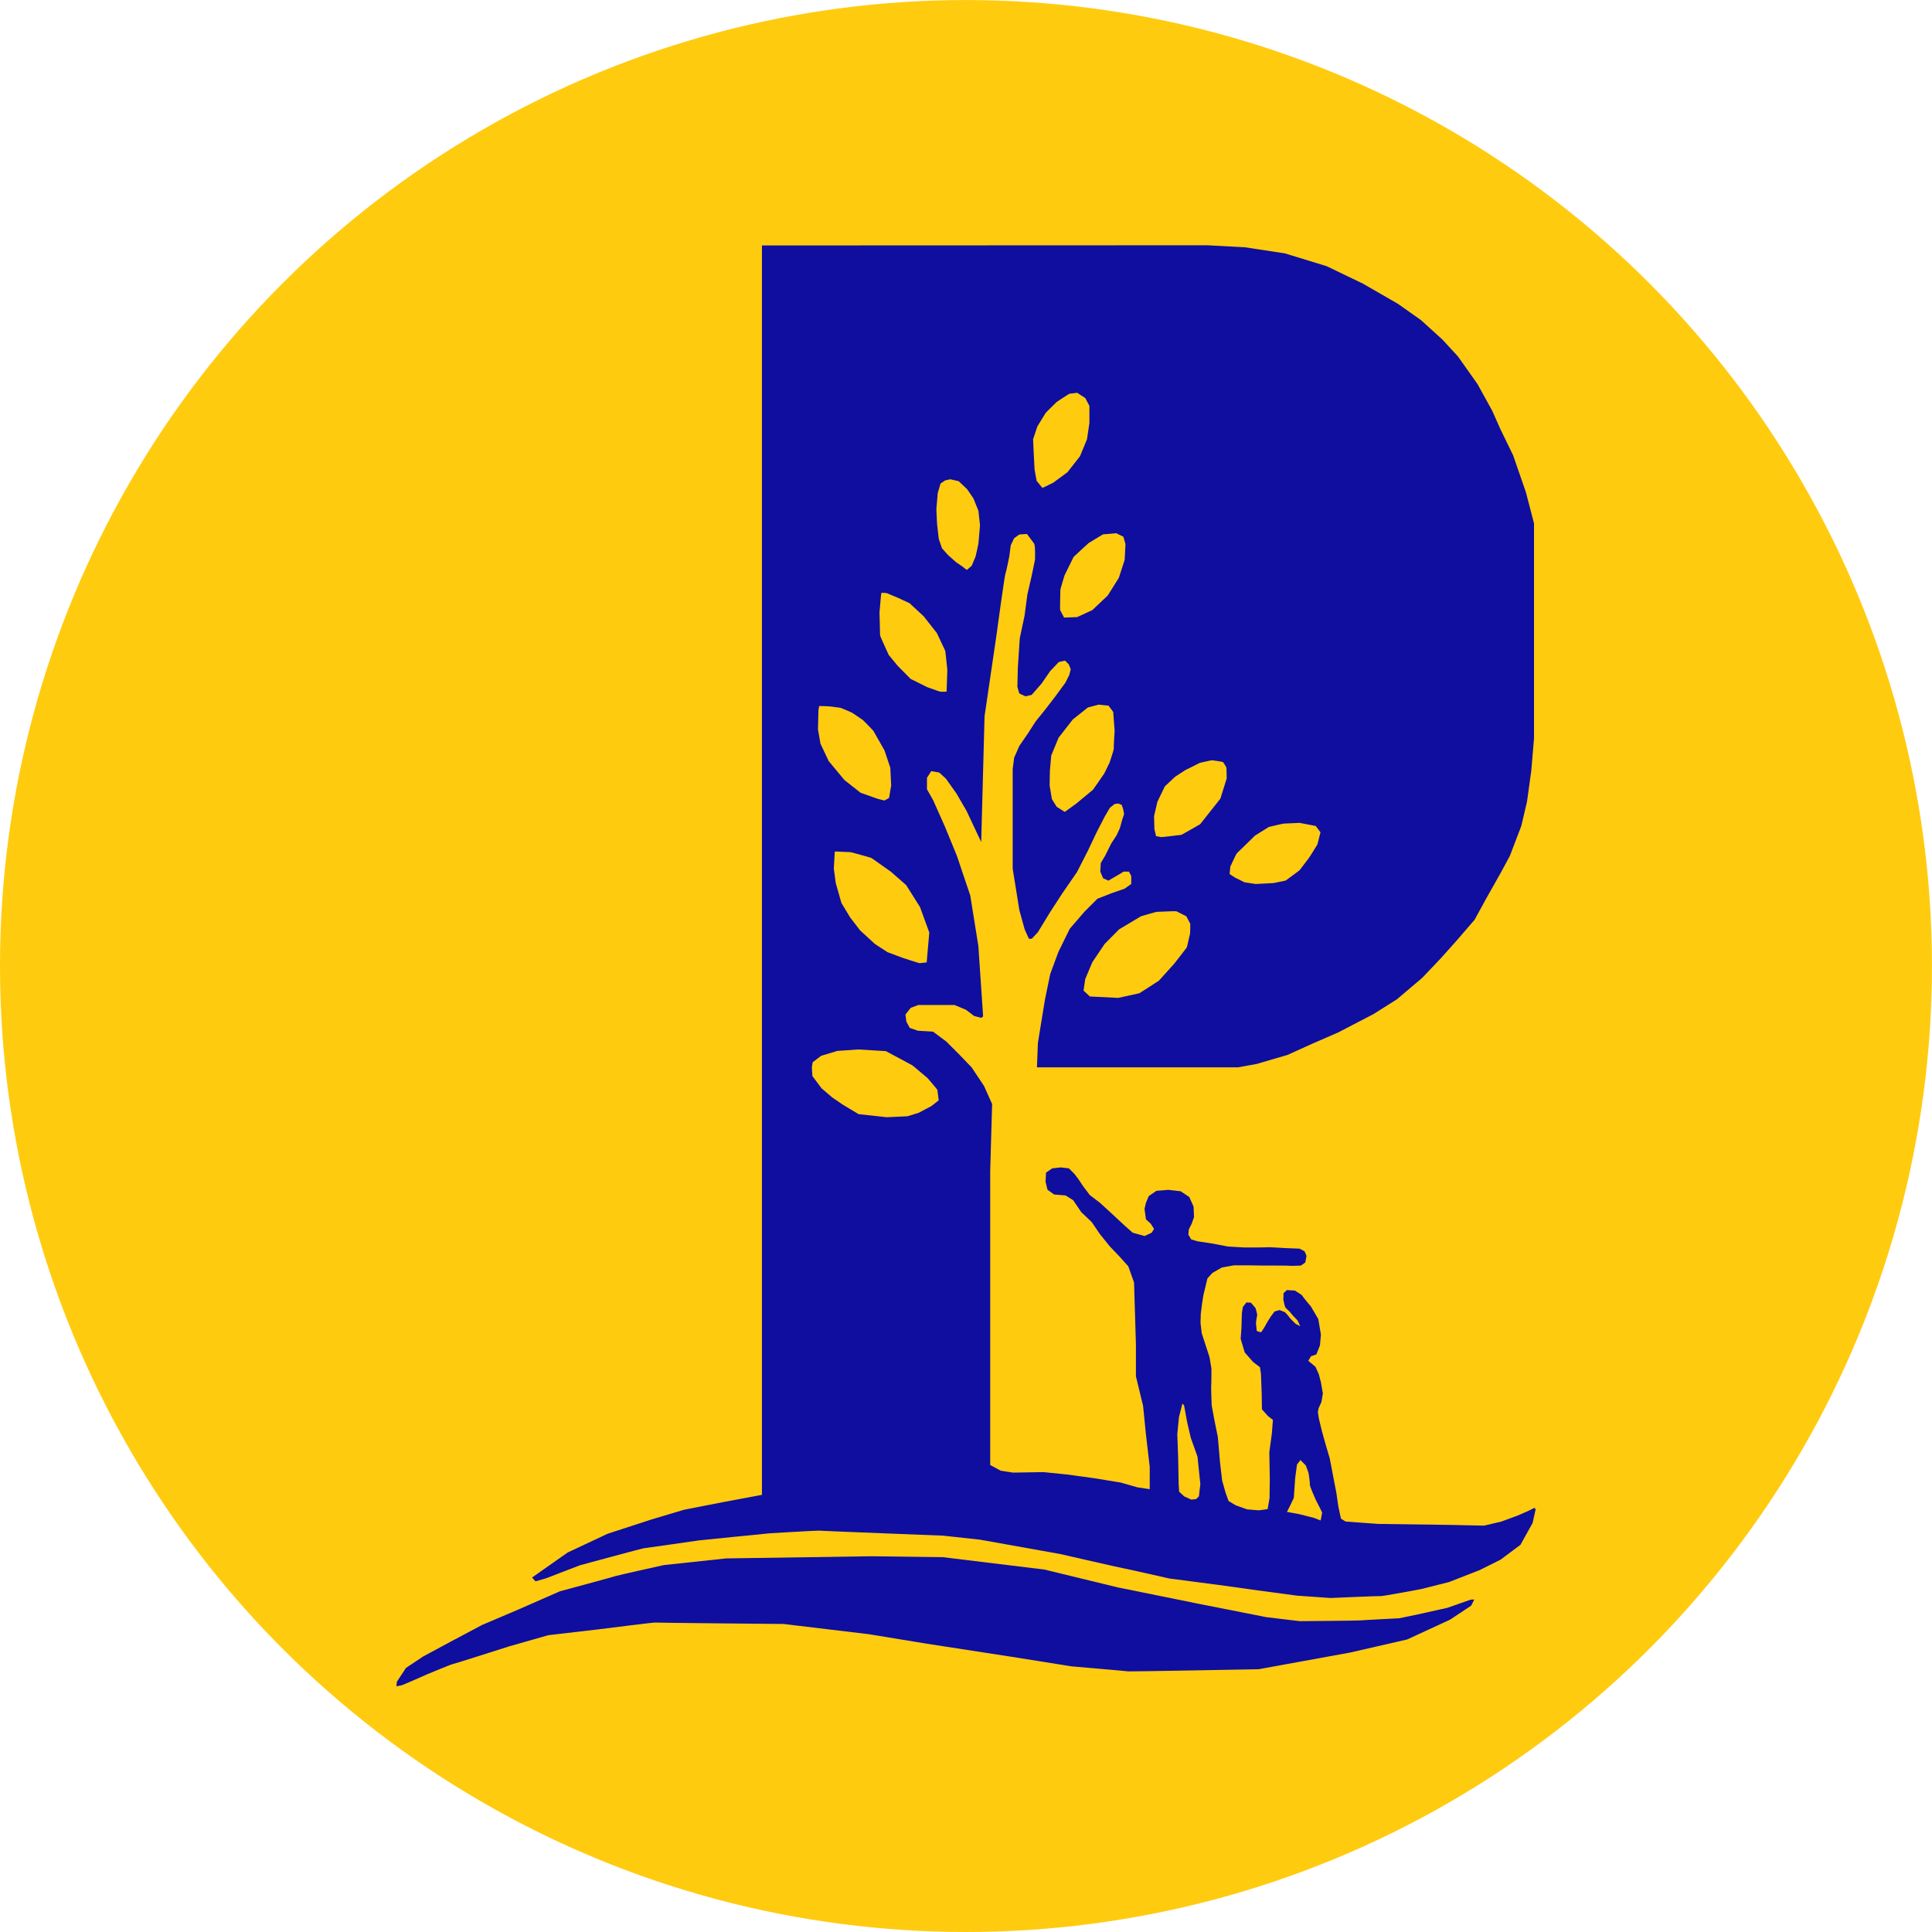 <?xml version="1.0" encoding="UTF-8" standalone="no"?>
<!-- Created with Inkscape (http://www.inkscape.org/) -->

<svg
   xmlns:dc="http://purl.org/dc/elements/1.1/"
   xmlns:cc="http://creativecommons.org/ns#"
   xmlns:rdf="http://www.w3.org/1999/02/22-rdf-syntax-ns#"
   xmlns:svg="http://www.w3.org/2000/svg"
   xmlns="http://www.w3.org/2000/svg"
   xmlns:sodipodi="http://sodipodi.sourceforge.net/DTD/sodipodi-0.dtd"
   xmlns:inkscape="http://www.inkscape.org/namespaces/inkscape"
   width="47.439mm"
   height="47.439mm"
   viewBox="0 0 47.439 47.439"
   version="1.1"
   id="svg8"
   inkscape:version="0.92.2 5c3e80d, 2017-08-06"
   sodipodi:docname="p.svg">
  <defs
     id="defs2" />
  <sodipodi:namedview
     id="base"
     pagecolor="#ffffff"
     bordercolor="#666666"
     borderopacity="1.0"
     inkscape:pageopacity="0.0"
     inkscape:pageshadow="2"
     inkscape:zoom="4"
     inkscape:cx="48.424325"
     inkscape:cy="101.68823"
     inkscape:document-units="mm"
     inkscape:current-layer="layer2"
     showgrid="false"
     inkscape:window-width="1920"
     inkscape:window-height="1030"
     inkscape:window-x="0"
     inkscape:window-y="27"
     inkscape:window-maximized="1"
     fit-margin-top="0"
     fit-margin-left="0"
     fit-margin-right="0"
     fit-margin-bottom="0" />
  <g
     inkscape:groupmode="layer"
     id="layer3"
     inkscape:label="circle"
     transform="translate(7.871,4.285)">
    <circle
       style="display:inline;fill:#ffcb0f;fill-opacity:1;stroke:none;stroke-width:1.613;stroke-opacity:0.988"
       id="path17"
       cx="15.848"
       cy="19.435"
       r="23.719" />
  </g>
  <g
     inkscape:groupmode="layer"
     id="layer2"
     inkscape:label="p"
     style="display:inline"
     transform="translate(-75.336,-119.198)">
    <g
       id="g13"
       transform="translate(1.665,-1.086)">
      <path
         inkscape:connector-curvature="0"
         id="path3714"
         d="m 92.38,126.311 v 30.678 l -0.945,0.177 -0.968,0.189 -0.791,0.236 -1.087,0.354 -0.98,0.46 -0.874,0.614 0.085,0.094 0.263,-0.076 c 0,0 0.813,-0.315 0.836,-0.321 0.023,-0.006 1.532,-0.415 1.555,-0.415 0.023,0 1.357,-0.193 1.357,-0.193 0,0 1.731,-0.176 1.754,-0.176 0.023,0 1.163,-0.07 1.193,-0.064 0.029,0.006 3.051,0.123 3.051,0.123 l 0.906,0.099 1.964,0.351 c 0,0 1.532,0.351 1.555,0.351 0.023,0 1.128,0.251 1.128,0.251 l 1.21,0.158 0.965,0.134 0.959,0.129 0.824,0.058 c 0,0 1.204,-0.053 1.239,-0.047 0.035,0.006 0.977,-0.17 0.977,-0.17 l 0.696,-0.175 0.752,-0.294 0.513,-0.256 0.488,-0.364 0.298,-0.537 0.074,-0.331 -0.025,-0.041 -0.149,0.074 -0.265,0.116 -0.405,0.149 -0.422,0.099 -0.785,-0.017 -1.811,-0.025 -0.802,-0.058 -0.116,-0.071 -0.065,-0.304 -0.046,-0.321 -0.082,-0.427 -0.082,-0.427 -0.1,-0.339 -0.093,-0.333 -0.076,-0.316 -0.023,-0.152 0.018,-0.093 0.07,-0.152 0.035,-0.211 -0.047,-0.269 -0.053,-0.205 -0.082,-0.181 -0.176,-0.146 0.065,-0.111 0.134,-0.047 0.088,-0.222 0.023,-0.263 -0.064,-0.38 -0.181,-0.31 c 0,0 -0.204,-0.24 -0.21,-0.263 -0.006,-0.023 -0.187,-0.129 -0.187,-0.129 l -0.193,-0.012 -0.082,0.076 -0.006,0.158 c 0,0 0.035,0.164 0.047,0.187 0.012,0.023 0.111,0.111 0.111,0.111 l 0.076,0.093 0.117,0.122 0.064,0.141 -0.111,-0.058 c 0,0 -0.146,-0.14 -0.158,-0.164 -0.012,-0.023 -0.105,-0.123 -0.105,-0.123 l -0.134,-0.052 -0.122,0.035 -0.088,0.117 -0.082,0.129 -0.082,0.146 -0.076,0.117 c 0,0 -0.111,-0.017 -0.111,-0.041 0,-0.023 -0.018,-0.181 -0.018,-0.181 0,0 0.018,-0.164 0.029,-0.187 0.012,-0.023 -0.041,-0.187 -0.041,-0.187 l -0.111,-0.129 -0.111,-0.006 -0.088,0.111 -0.023,0.152 -0.012,0.374 -0.018,0.257 0.099,0.333 0.205,0.234 0.17,0.129 0.024,0.163 0.018,0.491 0.006,0.38 0.152,0.17 0.117,0.088 -0.024,0.321 -0.064,0.48 0.012,0.637 -0.006,0.48 -0.047,0.275 -0.216,0.029 -0.287,-0.023 -0.281,-0.1 -0.175,-0.105 -0.076,-0.211 -0.082,-0.292 -0.052,-0.444 -0.053,-0.62 -0.088,-0.433 -0.064,-0.35 c 0,0 -0.018,-0.45 -0.012,-0.48 0.006,-0.029 0.006,-0.421 0.006,-0.421 l -0.047,-0.281 -0.099,-0.304 -0.093,-0.286 -0.029,-0.252 0.006,-0.216 0.029,-0.234 c 0,0 0.029,-0.204 0.035,-0.228 0.006,-0.023 0.1,-0.415 0.1,-0.415 l 0.122,-0.134 0.234,-0.134 0.298,-0.053 h 0.321 l 0.392,0.006 h 0.234 c 0.023,0 0.392,-2.6e-4 0.421,0.006 0.029,0.006 0.275,-0.006 0.275,-0.006 l 0.105,-0.076 c 0,0 0.024,-0.123 0.029,-0.146 0.006,-0.023 -0.047,-0.129 -0.047,-0.129 l -0.122,-0.064 -0.316,-0.012 -0.404,-0.023 -0.292,0.006 h -0.345 l -0.397,-0.023 -0.404,-0.076 -0.351,-0.053 -0.152,-0.046 -0.07,-0.117 0.012,-0.129 0.07,-0.14 0.058,-0.164 -0.012,-0.257 -0.105,-0.234 -0.211,-0.141 -0.304,-0.035 -0.292,0.024 -0.187,0.128 -0.07,0.164 -0.035,0.152 0.035,0.257 0.117,0.105 0.082,0.129 -0.058,0.093 -0.175,0.082 -0.292,-0.082 -0.199,-0.176 -0.327,-0.304 -0.281,-0.257 -0.246,-0.187 -0.175,-0.234 -0.093,-0.141 -0.105,-0.14 -0.14,-0.141 -0.199,-0.023 -0.21,0.023 -0.152,0.105 -0.012,0.222 0.047,0.198 0.163,0.117 0.281,0.023 0.187,0.117 0.198,0.292 0.257,0.245 0.199,0.292 0.245,0.304 0.245,0.257 0.21,0.234 0.141,0.398 0.046,1.52 v 0.783 l 0.176,0.725 0.07,0.702 0.093,0.795 v 0.55 l -0.304,-0.047 -0.409,-0.117 -0.643,-0.105 -0.679,-0.093 -0.573,-0.058 -0.748,0.012 -0.304,-0.047 -0.257,-0.14 v -7.226 l 0.047,-1.637 -0.199,-0.444 -0.304,-0.456 -0.292,-0.304 -0.327,-0.328 -0.328,-0.245 -0.374,-0.023 -0.199,-0.07 -0.082,-0.152 -0.023,-0.176 0.129,-0.164 0.187,-0.07 h 0.397 0.491 l 0.281,0.117 0.199,0.152 0.176,0.047 0.047,-0.035 -0.117,-1.731 -0.199,-1.24 -0.327,-0.97 -0.292,-0.713 -0.292,-0.655 -0.152,-0.269 v -0.281 l 0.105,-0.164 0.198,0.035 0.164,0.152 0.257,0.362 0.245,0.421 0.187,0.397 0.176,0.374 0.082,-3.087 0.292,-1.987 c 0,0 0.198,-1.462 0.222,-1.52 0.023,-0.059 0.094,-0.421 0.094,-0.421 l 0.035,-0.269 0.082,-0.175 0.129,-0.093 0.187,-0.012 c 0,0 0.14,0.187 0.175,0.234 0.035,0.047 0.023,0.397 0.023,0.397 l -0.082,0.397 -0.105,0.456 -0.07,0.526 -0.117,0.55 -0.047,0.713 -0.012,0.48 0.047,0.163 0.152,0.07 0.152,-0.035 0.245,-0.281 0.21,-0.304 0.211,-0.222 0.152,-0.035 0.094,0.093 0.047,0.117 -0.035,0.141 -0.093,0.187 -0.257,0.351 -0.234,0.304 -0.245,0.304 -0.187,0.292 -0.21,0.304 -0.129,0.292 -0.035,0.281 v 2.444 l 0.164,1.018 0.129,0.468 0.105,0.234 h 0.07 l 0.152,-0.163 0.292,-0.48 0.304,-0.468 0.363,-0.527 0.269,-0.526 0.21,-0.444 0.199,-0.386 0.129,-0.222 0.117,-0.093 0.093,-0.012 0.082,0.035 0.035,0.105 0.023,0.117 -0.047,0.141 -0.058,0.21 -0.082,0.175 -0.129,0.199 -0.152,0.304 -0.105,0.176 -0.012,0.21 0.07,0.164 0.129,0.058 0.14,-0.082 0.141,-0.082 0.093,-0.058 h 0.129 l 0.058,0.105 v 0.198 l -0.164,0.117 -0.304,0.105 -0.362,0.141 -0.316,0.316 -0.363,0.421 -0.281,0.573 -0.199,0.538 -0.128,0.62 -0.105,0.643 -0.07,0.433 -0.023,0.596 h 4.935 l 0.456,-0.082 0.76,-0.222 0.62,-0.281 0.62,-0.269 0.877,-0.456 0.573,-0.362 0.62,-0.526 0.456,-0.48 0.397,-0.444 0.433,-0.503 0.281,-0.514 0.35,-0.62 0.234,-0.433 0.281,-0.736 0.14,-0.596 0.105,-0.76 0.067,-0.795 v -5.277 l -0.198,-0.761 -0.314,-0.909 -0.314,-0.645 -0.198,-0.446 -0.364,-0.661 -0.48,-0.678 -0.38,-0.413 -0.529,-0.48 -0.562,-0.397 -0.86,-0.496 -0.893,-0.43 -1.025,-0.314 -0.976,-0.149 -0.926,-0.05 z m 7.743,3.62 0.196,0.126 0.102,0.193 v 0.418 l -0.059,0.4 -0.172,0.418 -0.307,0.392 -0.348,0.257 c 0,0 -0.251,0.126 -0.269,0.129 l -0.141,-0.173 -0.05,-0.272 -0.023,-0.433 -0.014,-0.316 0.105,-0.316 c 0,0 0.19,-0.31 0.202,-0.328 0.012,-0.018 0.272,-0.272 0.272,-0.272 0,0 0.31,-0.208 0.325,-0.205 0.015,0.003 0.181,-0.021 0.181,-0.021 z m -3.114,2.122 c 0.018,0.003 0.202,0.047 0.202,0.047 l 0.205,0.193 0.158,0.231 0.122,0.304 0.038,0.354 c 0,0 -0.038,0.429 -0.038,0.447 0,0.018 -0.067,0.31 -0.073,0.328 -0.006,0.018 -0.082,0.187 -0.085,0.205 -0.003,0.018 -0.114,0.102 -0.12,0.114 -0.006,0.012 -0.111,-0.079 -0.111,-0.079 l -0.161,-0.109 -0.196,-0.175 -0.149,-0.166 -0.079,-0.231 -0.041,-0.357 c 0,0 -0.02,-0.366 -0.018,-0.377 0.003,-0.012 0.033,-0.389 0.033,-0.389 l 0.07,-0.237 0.114,-0.076 c 0,0 0.111,-0.029 0.129,-0.026 z m 4.069,1.324 0.176,0.085 0.052,0.181 c 0,-1e-5 -0.017,0.374 -0.02,0.389 -0.003,0.015 -0.143,0.441 -0.143,0.441 l -0.272,0.433 -0.377,0.357 c 0,0 -0.362,0.17 -0.374,0.173 -0.012,0.003 -0.31,0.012 -0.321,0.012 0,0 -0.091,-0.173 -0.097,-0.184 -0.006,-0.012 0.006,-0.485 0.006,-0.5 0,-0.015 0.102,-0.353 0.102,-0.353 l 0.222,-0.451 c 0,0 0.362,-0.339 0.374,-0.345 0.012,-0.006 0.348,-0.21 0.348,-0.21 z m -5.761,1.461 0.126,0.009 0.272,0.114 0.289,0.134 0.345,0.319 0.325,0.412 0.208,0.441 c 0,0 0.05,0.444 0.05,0.462 0,0.018 -0.018,0.538 -0.018,0.538 l -0.07,0.003 -0.094,-0.003 -0.307,-0.108 -0.412,-0.205 -0.316,-0.319 -0.222,-0.269 c 0,0 -0.216,-0.468 -0.213,-0.485 0.003,-0.018 -0.014,-0.556 -0.014,-0.556 l 0.038,-0.43 z m 5.329,2.748 0.245,0.026 0.114,0.152 0.035,0.465 c 0,0 -0.027,0.424 -0.021,0.439 0.006,0.015 -0.102,0.339 -0.102,0.339 0,0 -0.125,0.257 -0.131,0.269 -0.006,0.012 -0.278,0.4 -0.278,0.4 l -0.412,0.342 -0.281,0.202 -0.198,-0.126 -0.117,-0.187 -0.056,-0.333 0.006,-0.357 0.033,-0.38 0.181,-0.439 0.348,-0.447 0.371,-0.295 z m -6.861,0.035 h 0.091 l 0.175,0.009 c 0,0 0.26,0.032 0.272,0.038 0.012,0.006 0.249,0.108 0.26,0.111 0.012,0.003 0.263,0.178 0.274,0.184 0.012,0.006 0.257,0.263 0.257,0.263 l 0.275,0.483 0.143,0.427 0.021,0.438 c 0,0 -0.05,0.284 -0.05,0.296 0,0.012 -0.117,0.07 -0.117,0.07 l -0.163,-0.041 -0.421,-0.149 -0.397,-0.313 -0.386,-0.465 -0.202,-0.427 -0.061,-0.351 0.011,-0.468 z m 9.653,1.331 c 0.015,0.003 0.246,0.034 0.26,0.043 0.015,0.009 0.084,0.126 0.087,0.137 0.003,0.012 0.006,0.269 0.006,0.269 l -0.155,0.494 -0.497,0.628 c 0,0 -0.441,0.254 -0.461,0.26 -0.02,0.006 -0.491,0.056 -0.491,0.056 l -0.129,-0.023 -0.041,-0.17 -0.009,-0.322 0.082,-0.353 0.184,-0.38 0.254,-0.237 0.249,-0.161 0.357,-0.178 c 0,0 0.289,-0.067 0.304,-0.064 z m 2.157,1.54 0.383,0.073 0.117,0.155 -0.076,0.298 c 0,0 -0.173,0.286 -0.213,0.339 -0.041,0.053 -0.213,0.281 -0.222,0.292 -0.009,0.012 -0.345,0.257 -0.345,0.257 l -0.292,0.061 -0.444,0.023 -0.272,-0.041 -0.237,-0.117 -0.131,-0.088 0.018,-0.181 c 0,0 0.146,-0.316 0.158,-0.325 0.012,-0.009 0.447,-0.436 0.447,-0.436 l 0.342,-0.213 c 0,0 0.345,-0.082 0.363,-0.082 0.018,0 0.406,-0.018 0.406,-0.018 z m -11.427,0.702 h 0.061 l 0.333,0.015 c 0,0 0.491,0.131 0.508,0.143 0.018,0.012 0.48,0.339 0.48,0.339 l 0.372,0.327 0.339,0.538 0.228,0.626 -0.064,0.734 c 0,0 -0.161,0.018 -0.176,0.018 -0.015,0 -0.409,-0.129 -0.409,-0.129 l -0.377,-0.141 -0.31,-0.202 -0.363,-0.333 -0.245,-0.319 -0.213,-0.353 -0.14,-0.491 -0.047,-0.354 z m 8.387,1.465 c 0.015,0.006 0.245,0.123 0.245,0.123 l 0.097,0.184 c 0,0 -2e-4,0.237 -0.006,0.249 -0.006,0.012 -0.072,0.322 -0.079,0.333 -0.006,0.012 -0.307,0.397 -0.307,0.397 0,0 -0.366,0.406 -0.377,0.418 -0.012,0.012 -0.482,0.31 -0.482,0.31 l -0.518,0.114 -0.696,-0.035 -0.155,-0.144 0.041,-0.283 0.175,-0.415 0.301,-0.447 0.357,-0.36 0.538,-0.321 c 0,0 0.368,-0.108 0.383,-0.108 0.015,0 0.468,-0.021 0.482,-0.015 z m -7.811,3.394 0.678,0.041 0.328,0.175 0.327,0.176 0.366,0.307 c 0,0 0.245,0.283 0.245,0.295 0,0.012 0.032,0.254 0.032,0.254 0,0 -0.167,0.135 -0.178,0.141 -0.012,0.006 -0.313,0.166 -0.313,0.166 l -0.275,0.085 -0.508,0.024 -0.693,-0.076 -0.38,-0.228 -0.266,-0.181 -0.263,-0.225 -0.225,-0.301 -0.014,-0.213 0.02,-0.126 0.208,-0.158 0.397,-0.12 z m 7.96,8.697 0.041,0.041 0.074,0.405 0.091,0.393 0.165,0.463 0.07,0.682 c -10e-6,0 -0.033,0.24 -0.033,0.273 0,0.033 -0.074,0.087 -0.074,0.087 l -0.116,0.012 -0.174,-0.079 -0.124,-0.116 -0.012,-0.194 -0.012,-0.641 -0.021,-0.579 0.041,-0.418 z m 2.898,1.385 0.132,0.132 0.066,0.178 c 10e-6,0 0.041,0.252 0.033,0.289 -0.008,0.037 0.149,0.384 0.149,0.384 0,0 0.153,0.294 0.153,0.31 0,0.017 -0.037,0.19 -0.037,0.19 l -0.157,-0.062 -0.36,-0.091 -0.31,-0.058 0.062,-0.12 0.107,-0.223 0.033,-0.484 0.045,-0.335 z"
         style="fill:#0f0e9f;fill-opacity:1;stroke:none;stroke-width:0.265px;stroke-linecap:butt;stroke-linejoin:miter;stroke-opacity:0.988" />
      <path
         inkscape:connector-curvature="0"
         id="path4547"
         d="m 83.416,161.578 0.223,-0.339 0.422,-0.281 0.661,-0.356 0.78,-0.415 0.906,-0.386 1.011,-0.444 c 0,0 1.345,-0.362 1.368,-0.374 0.023,-0.012 1.181,-0.269 1.181,-0.269 l 1.532,-0.164 3.561,-0.053 1.766,0.023 2.491,0.304 1.801,0.438 1.988,0.403 1.655,0.327 0.824,0.099 c 0,0 1.444,-0.012 1.473,-0.018 0.029,-0.006 0.965,-0.053 0.965,-0.053 0,0 0.427,-0.088 0.45,-0.093 0.023,-0.006 0.737,-0.164 0.737,-0.164 l 0.567,-0.199 0.093,-0.006 -0.076,0.152 -0.52,0.345 -1.052,0.485 -1.403,0.322 -2.245,0.409 c 0,0 -3.175,0.059 -3.198,0.053 -0.023,-0.006 -1.391,-0.123 -1.391,-0.123 l -1.467,-0.234 -2.087,-0.322 -1.427,-0.234 -2.093,-0.251 c 0,0 -3.134,-0.029 -3.157,-0.035 -0.023,-0.006 -1.368,0.164 -1.368,0.164 l -1.251,0.146 -0.965,0.275 c 0,0 -1.374,0.439 -1.397,0.439 -0.023,0 -0.626,0.251 -0.626,0.251 0,0 -0.602,0.269 -0.626,0.269 -0.023,0 -0.117,0.023 -0.117,0.023 z"
         style="fill:#0f0e9f;fill-opacity:1;stroke:none;stroke-width:0.265px;stroke-linecap:butt;stroke-linejoin:miter;stroke-opacity:1" />
    </g>
  </g>
</svg>
